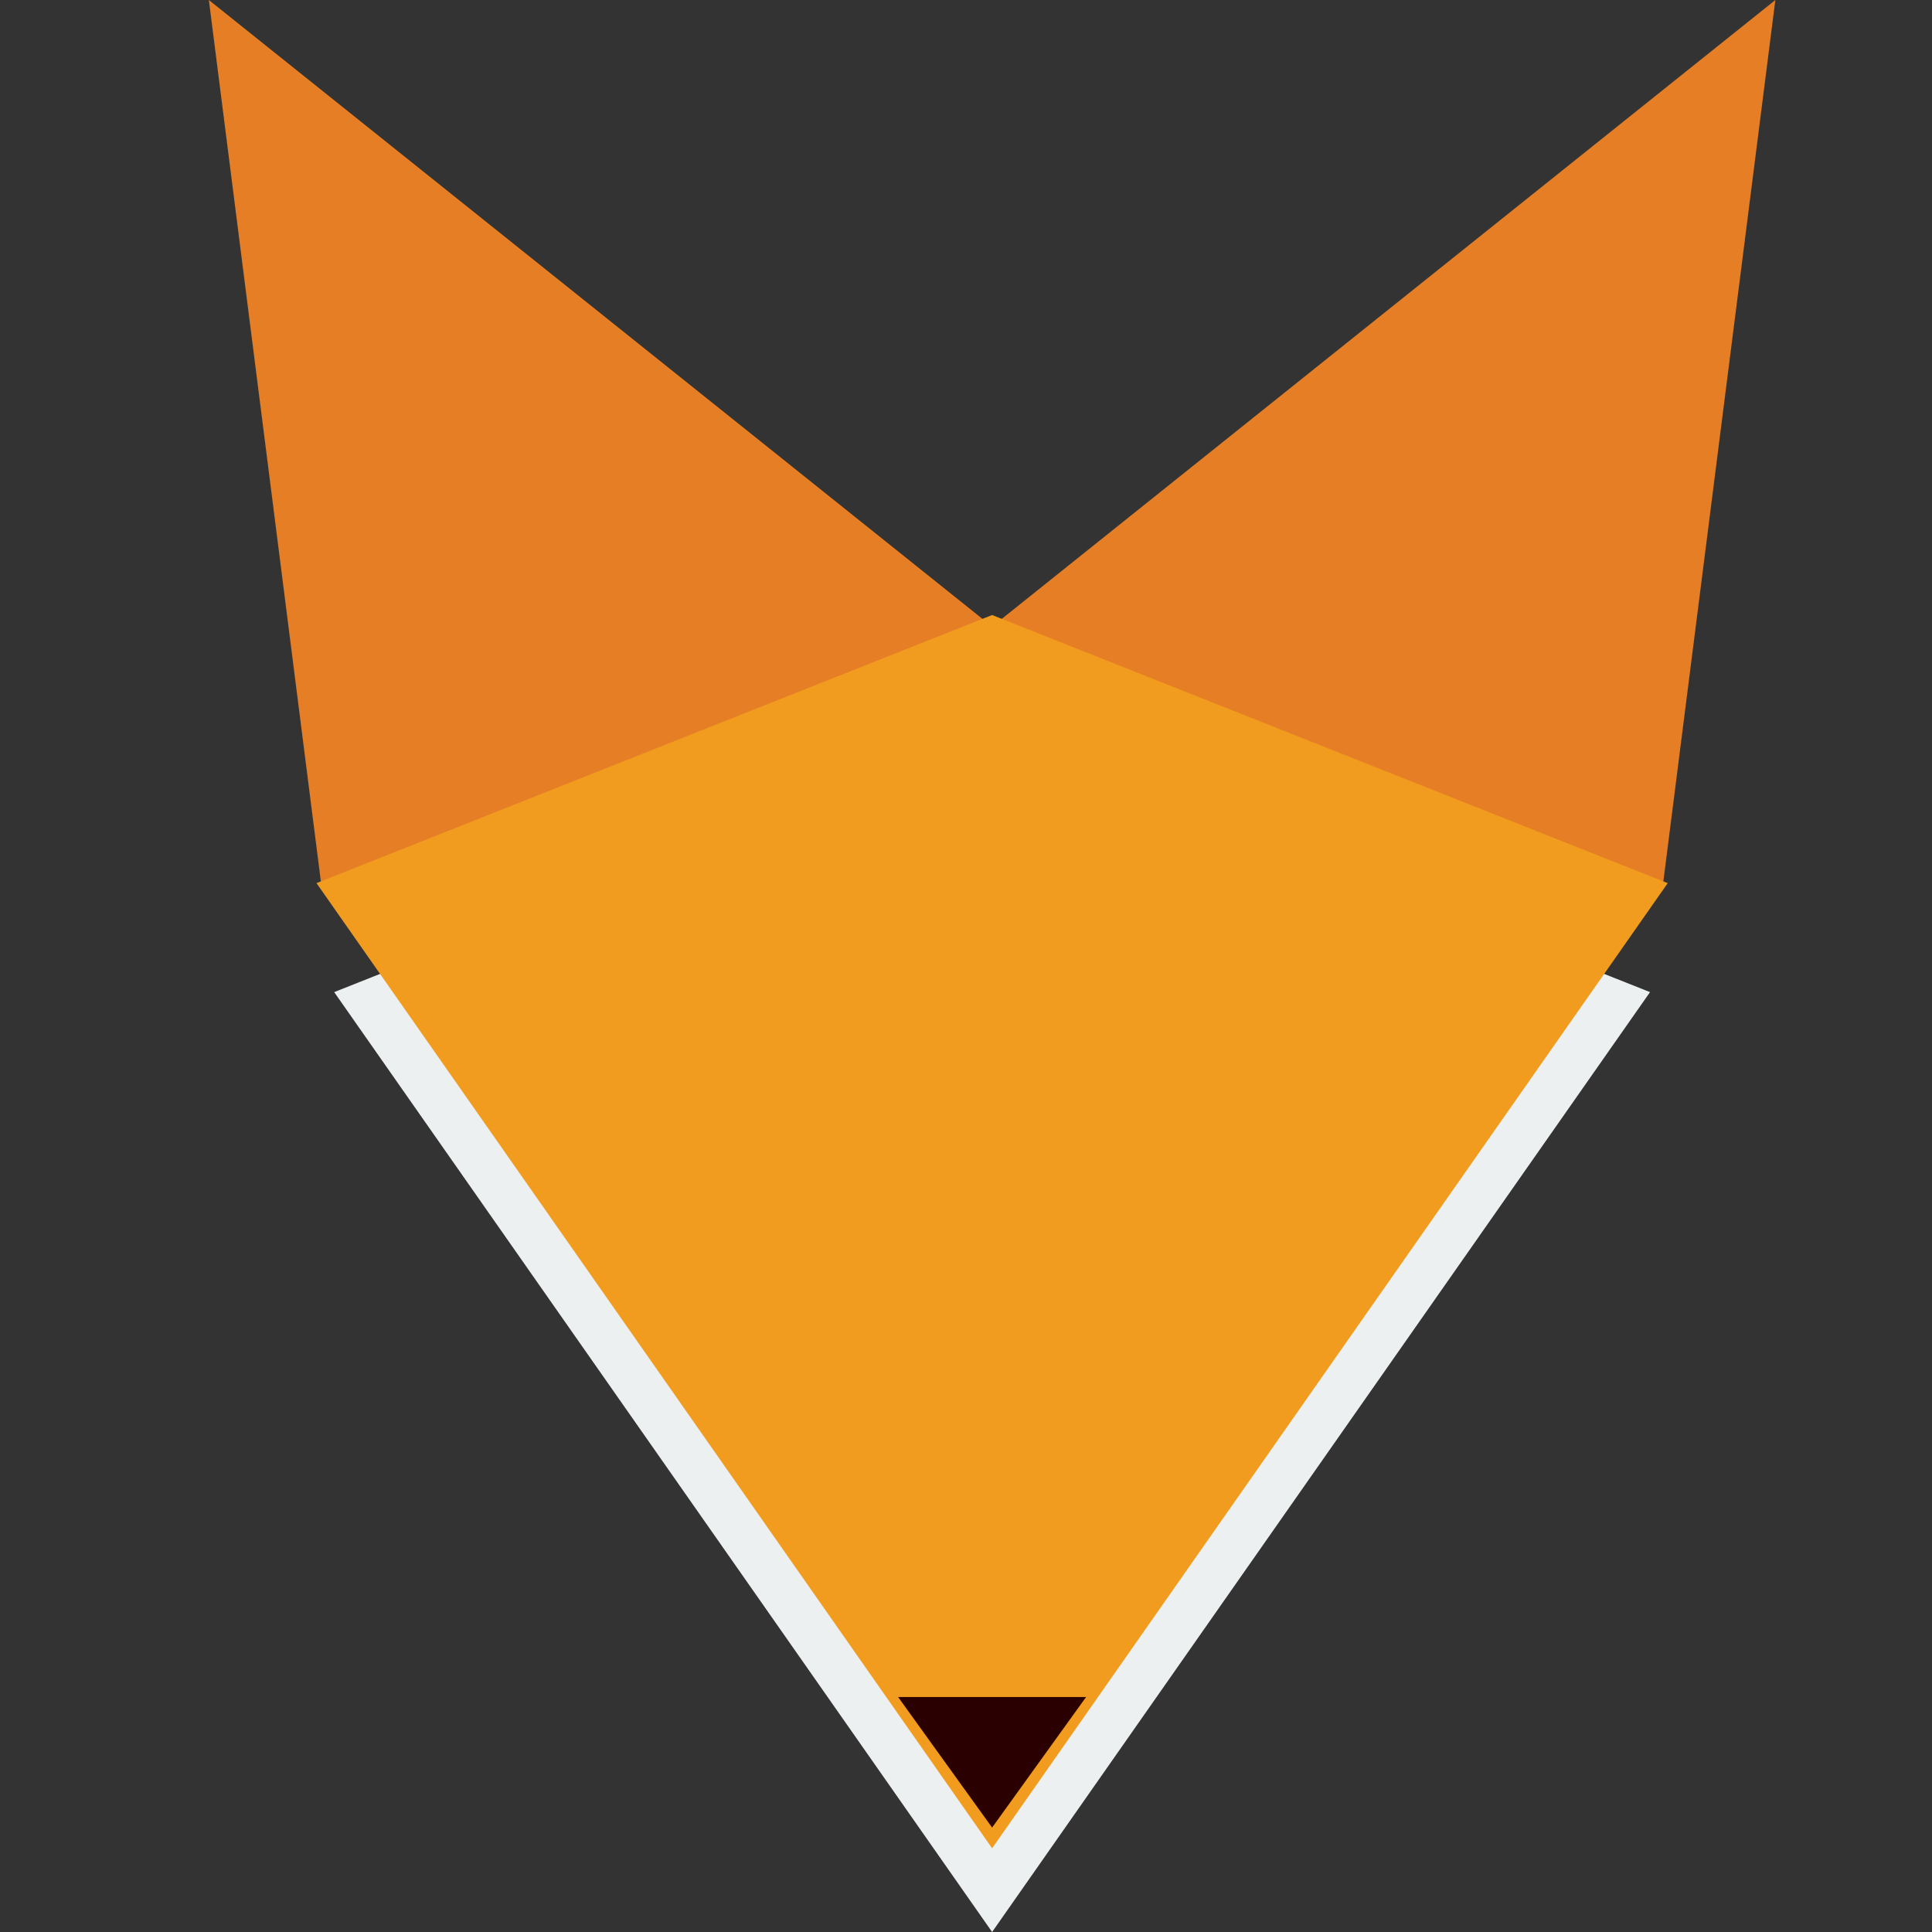<svg
   xmlns="http://www.w3.org/2000/svg"
   version="1.1"
   width="300"
   viewBox="0 0 37 37"
   height="300">
  <rect x="0" y="0" width="37" height="37" fill="#333333" stroke="none"/>
  <g transform="translate(4 0) scale(1.2 1)">
    <g>
      <path style="fill:#e57e25"
         d="M 12.5,12 1.8,17 0,0 Z" />
      <path style="fill:#e57e25"
         d="M 25,0 23.2,17 12.5,12 Z" />
    </g>
    <path
       style="fill:#ecf0f1"
       d="M 23,19 12.5,37 2,19 12.5,14 Z" />
    <path
       style="fill:#f29c1f;stroke:#f29c1f;stroke-width:0.4"
       d="M 23,17 12.5,35 2,17 12.5,12 Z" />
    <path
       id="path3730"
       d="m 12.5,35 1.5,-2.5 h -3 z"
       style="fill:#2b0000;fill-rule:evenodd" />
  </g>
</svg>

